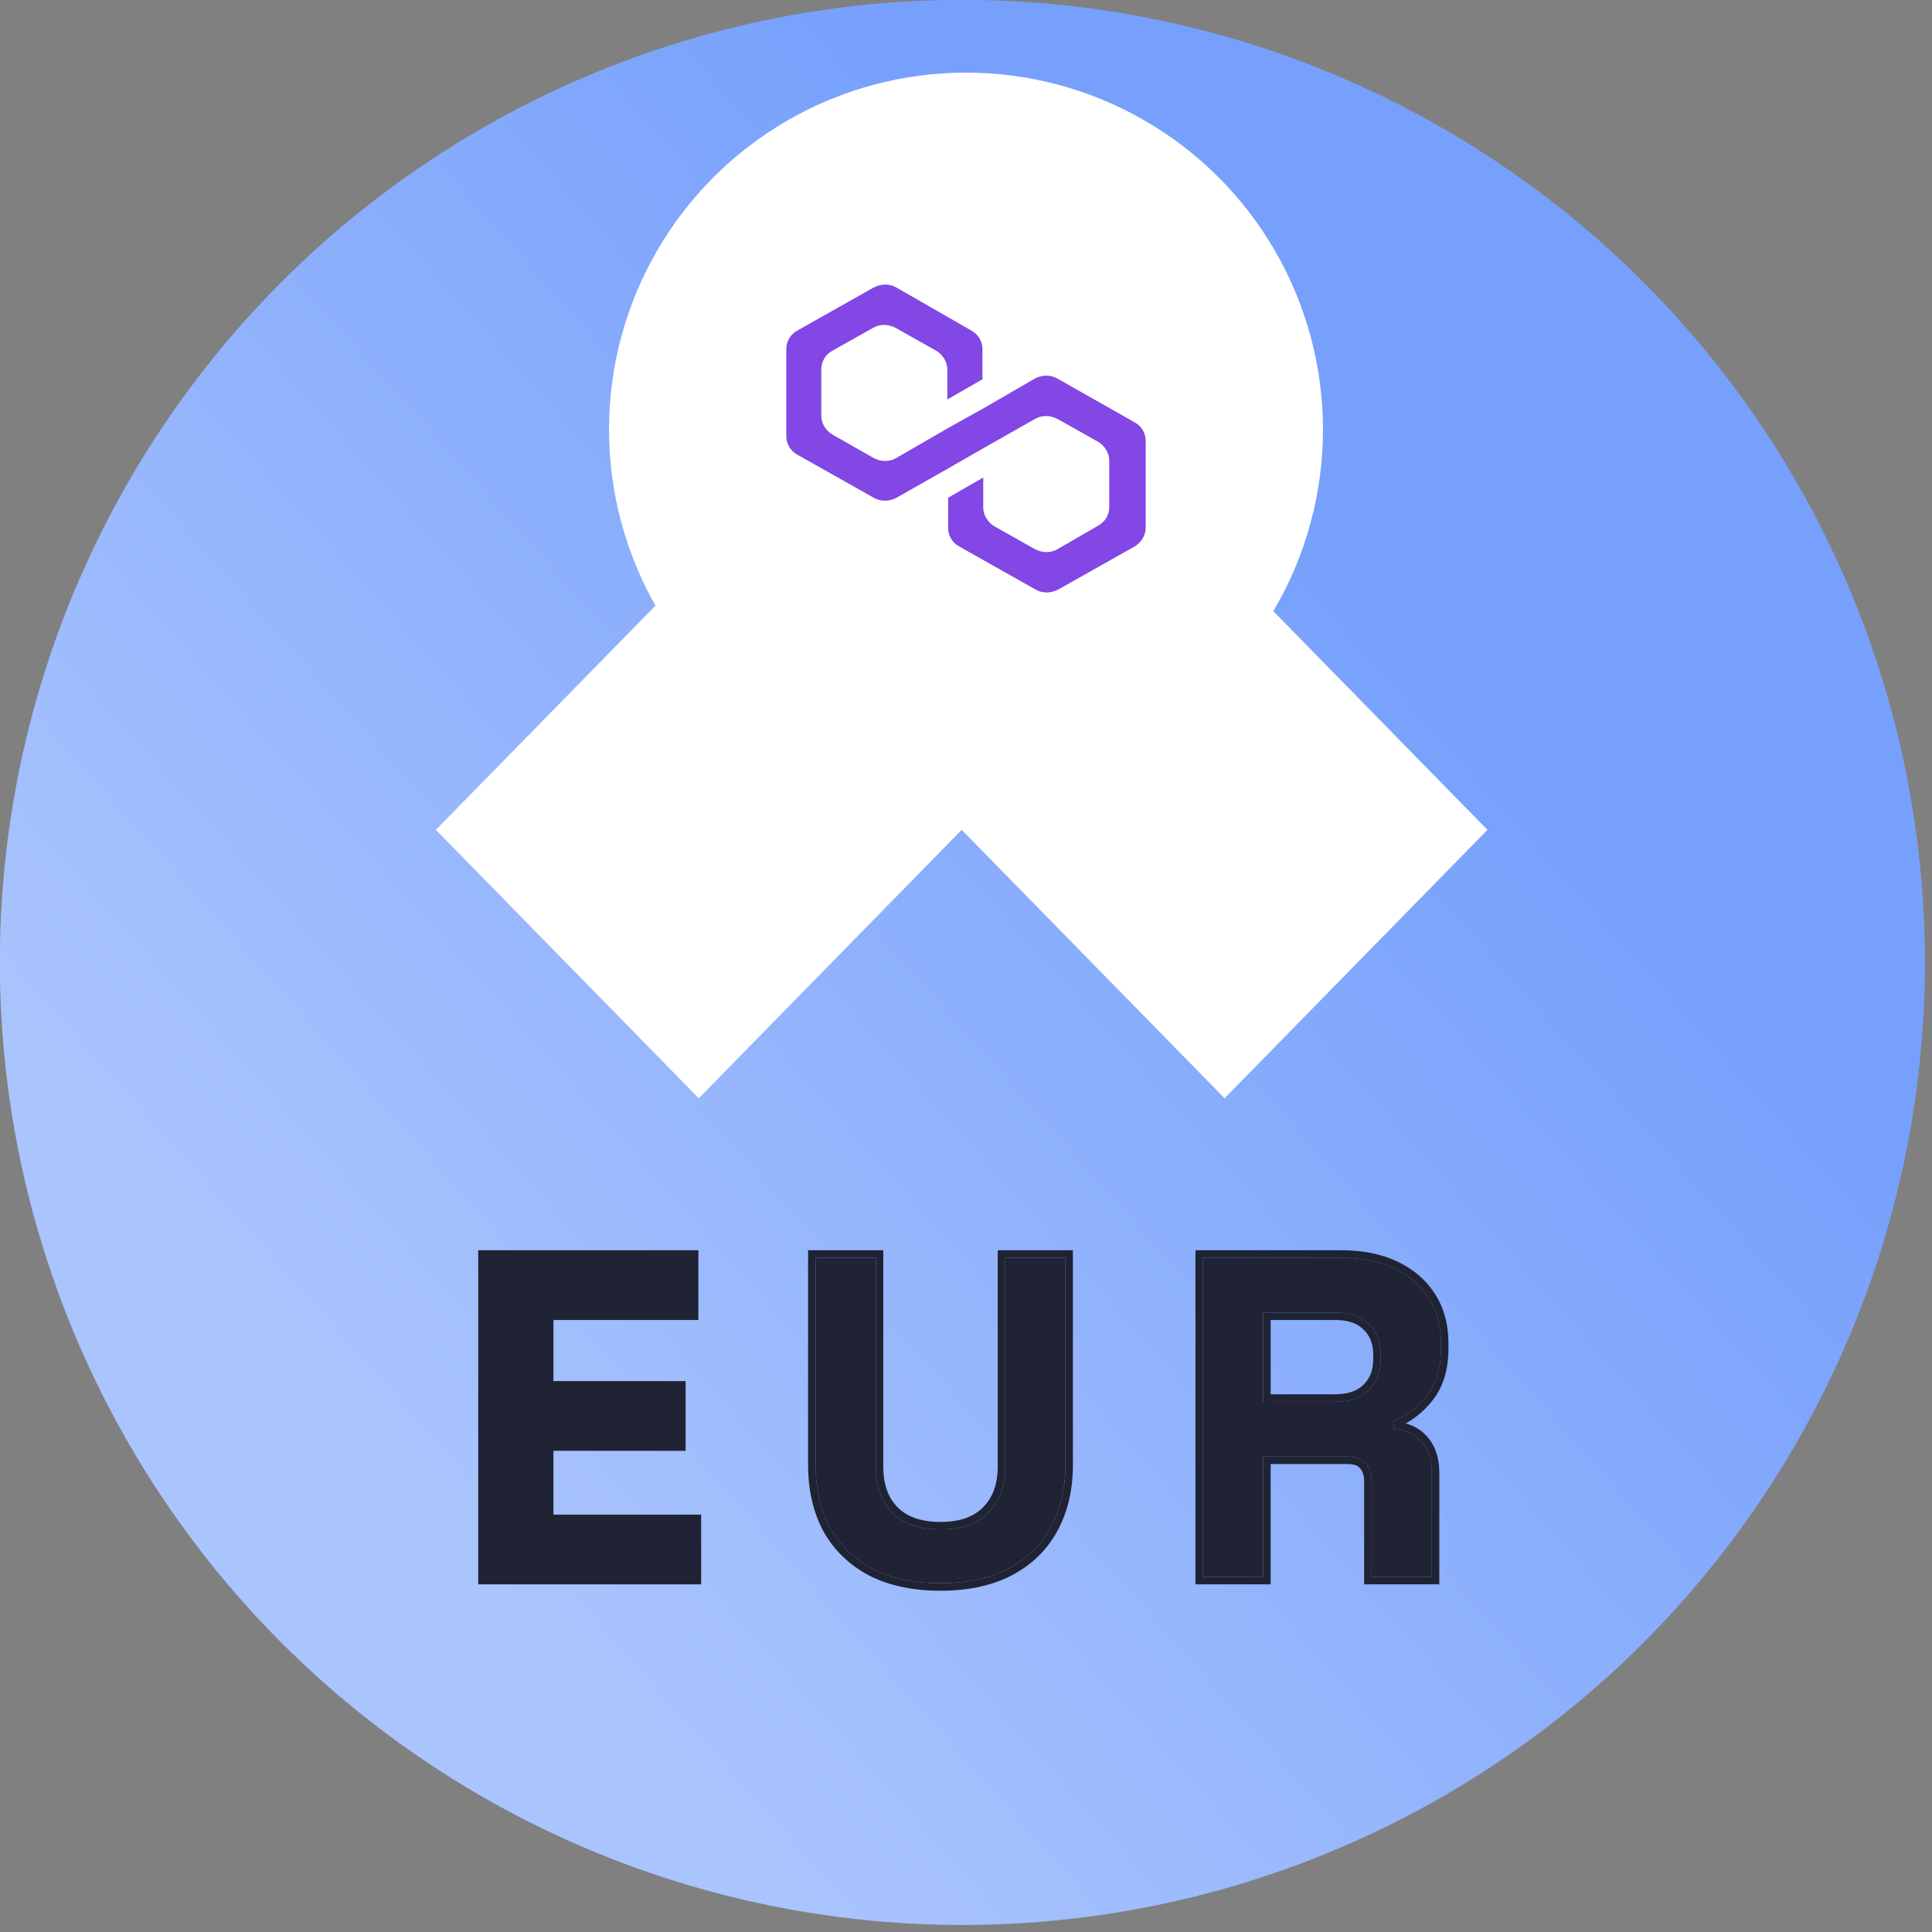 <svg width="195" height="195" viewBox="0 0 195 195" fill="none" xmlns="http://www.w3.org/2000/svg">
<rect x="0" y="0" width="195" height="195" fill="#808080" stroke="none"/>
<g clip-path="url(#clip0_6707_287880)">
<circle cx="97.136" cy="97.138" r="97.153" fill="url(#paint0_linear_6707_287880)"/>
<path d="M150.132 83.758L97.065 29.57L43.994 83.758L70.527 110.85L97.065 83.758L123.599 110.85L150.132 83.758Z" fill="white"/>
<path d="M94.927 159.798C92.289 159.798 90.02 159.323 88.118 158.372C86.247 157.39 84.805 156.01 83.793 154.231C82.811 152.421 82.321 150.29 82.321 147.836V126.948H88.394V148.02C88.394 149.983 88.946 151.532 90.05 152.667C91.185 153.802 92.811 154.369 94.927 154.369C97.044 154.369 98.654 153.802 99.758 152.667C100.893 151.532 101.46 149.983 101.46 148.02V126.948H107.534V147.836C107.534 150.29 107.027 152.421 106.015 154.231C105.034 156.01 103.592 157.39 101.69 158.372C99.82 159.323 97.565 159.798 94.927 159.798Z" fill="#1F2333"/>
<path d="M121.418 159.154V126.948H135.405C137.43 126.948 139.193 127.301 140.696 128.006C142.199 128.712 143.365 129.708 144.193 130.997C145.021 132.285 145.435 133.803 145.435 135.551V136.104C145.435 138.036 144.975 139.6 144.055 140.796C143.135 141.993 142 142.867 140.65 143.419V144.247C141.877 144.308 142.828 144.738 143.503 145.535C144.177 146.302 144.515 147.33 144.515 148.618V159.154H138.442V149.492C138.442 148.756 138.242 148.158 137.844 147.698C137.476 147.238 136.847 147.008 135.957 147.008H127.492V159.154H121.418ZM127.492 141.487H134.761C136.203 141.487 137.322 141.103 138.12 140.336C138.948 139.539 139.362 138.496 139.362 137.208V136.748C139.362 135.459 138.963 134.432 138.166 133.665C137.368 132.868 136.233 132.469 134.761 132.469H127.492V141.487Z" fill="#1F2333"/>
<path fill-rule="evenodd" clip-rule="evenodd" d="M48.269 159.912V126.19H70.49V133.227H55.859V139.394H69.201V146.432H55.859V152.875H70.766V159.912H48.269ZM87.772 159.047L87.765 159.043C85.77 157.997 84.22 156.515 83.134 154.606L83.13 154.599L83.126 154.593C82.074 152.652 81.562 150.392 81.562 147.836V126.19H89.152V148.02C89.152 149.833 89.657 151.173 90.59 152.134C91.541 153.084 92.948 153.611 94.927 153.611C96.91 153.611 98.296 153.082 99.214 152.138L99.222 152.131C100.184 151.168 100.702 149.83 100.702 148.02V126.19H108.291V147.836C108.291 150.394 107.763 152.657 106.678 154.599C105.62 156.516 104.065 157.999 102.038 159.046L102.034 159.048C100.032 160.065 97.654 160.556 94.927 160.556C92.199 160.556 89.808 160.065 87.778 159.05L87.772 159.047ZM106.015 154.231C107.027 152.421 107.534 150.29 107.534 147.836V126.948H101.46V148.02C101.46 149.983 100.893 151.532 99.758 152.667C98.654 153.802 97.044 154.369 94.927 154.369C92.811 154.369 91.185 153.802 90.05 152.667C88.946 151.532 88.394 149.983 88.394 148.02V126.948H82.321V147.836C82.321 150.29 82.811 152.421 83.793 154.231C84.805 156.01 86.247 157.39 88.118 158.372C90.02 159.323 92.289 159.798 94.927 159.798C97.565 159.798 99.82 159.323 101.69 158.372C103.592 157.39 105.034 156.01 106.015 154.231ZM120.66 159.912V126.19H135.405C137.517 126.19 139.395 126.558 141.018 127.32C142.639 128.081 143.919 129.168 144.83 130.587C145.748 132.014 146.193 133.679 146.193 135.552V136.104C146.193 138.156 145.703 139.897 144.655 141.259C143.876 142.272 142.95 143.078 141.878 143.67C142.749 143.903 143.493 144.353 144.076 145.04C144.899 145.978 145.273 147.198 145.273 148.618V159.912H137.683V149.492C137.683 148.899 137.526 148.489 137.27 148.194L137.261 148.183L137.251 148.171C137.088 147.968 136.736 147.766 135.957 147.766H128.25V159.912H120.66ZM127.492 147.008H135.957C136.847 147.008 137.476 147.238 137.844 147.698C138.242 148.158 138.442 148.756 138.442 149.492V159.154H144.515V148.618C144.515 147.33 144.177 146.302 143.503 145.535C142.828 144.738 141.877 144.308 140.65 144.247V143.419C142 142.867 143.135 141.993 144.055 140.796C144.975 139.6 145.435 138.036 145.435 136.104V135.551C145.435 133.803 145.021 132.285 144.193 130.997C143.365 129.708 142.199 128.712 140.696 128.006C139.193 127.301 137.43 126.948 135.405 126.948H121.418V159.154H127.492V147.008ZM137.635 134.207L137.629 134.201C137.014 133.586 136.096 133.227 134.761 133.227H128.25V140.728H134.761C136.068 140.728 136.976 140.384 137.594 139.79C138.255 139.153 138.603 138.317 138.603 137.208V136.748C138.603 135.629 138.264 134.812 137.64 134.212L137.635 134.207ZM138.12 140.336C137.322 141.103 136.203 141.487 134.761 141.487H127.492V132.469H134.761C136.233 132.469 137.368 132.868 138.166 133.665C138.963 134.432 139.362 135.459 139.362 136.748V137.208C139.362 138.496 138.948 139.539 138.12 140.336Z" fill="#1F2333"/>
</g>
<circle cx="97.5" cy="43.358" r="36.029" fill="white"/>
<path d="M106.725 38.211C106.058 37.819 105.188 37.819 104.448 38.211L99.226 41.235L95.68 43.208L90.458 46.232C89.791 46.624 88.92 46.624 88.181 46.232L84.032 43.868C83.365 43.476 82.894 42.751 82.894 41.961V37.297C82.894 36.507 83.292 35.789 84.032 35.39L88.115 33.091C88.782 32.699 89.653 32.699 90.393 33.091L94.476 35.39C95.143 35.782 95.614 36.507 95.614 37.297V40.322L99.161 38.284V35.259C99.161 34.469 98.762 33.751 98.022 33.352L90.465 29.015C89.798 28.623 88.928 28.623 88.188 29.015L80.5 33.352C79.76 33.743 79.362 34.469 79.362 35.259V43.998C79.362 44.789 79.76 45.507 80.5 45.906L88.195 50.243C88.862 50.635 89.733 50.635 90.472 50.243L95.694 47.284L99.241 45.246L104.462 42.287C105.13 41.895 106 41.895 106.74 42.287L110.823 44.586C111.49 44.978 111.961 45.703 111.961 46.493V51.157C111.961 51.947 111.562 52.665 110.823 53.064L106.74 55.428C106.072 55.82 105.202 55.82 104.462 55.428L100.379 53.129C99.712 52.738 99.241 52.013 99.241 51.222V48.198L95.694 50.236V53.26C95.694 54.05 96.093 54.768 96.833 55.167L104.528 59.504C105.195 59.896 106.065 59.896 106.805 59.504L114.5 55.167C115.167 54.776 115.638 54.05 115.638 53.26V44.521C115.638 43.73 115.239 43.012 114.5 42.613L106.725 38.211Z" fill="#8247E5"/>
<defs>
<linearGradient id="paint0_linear_6707_287880" x1="31.488" y1="156.014" x2="140.009" y2="59.495" gradientUnits="userSpaceOnUse">
<stop offset="0.073" stop-color="#AAC4FD"/>
<stop offset="1" stop-color="#76A0FC"/>
</linearGradient>
<clipPath id="clip0_6707_287880">
<rect width="195" height="195" fill="white"/>
</clipPath>
</defs>
</svg>
